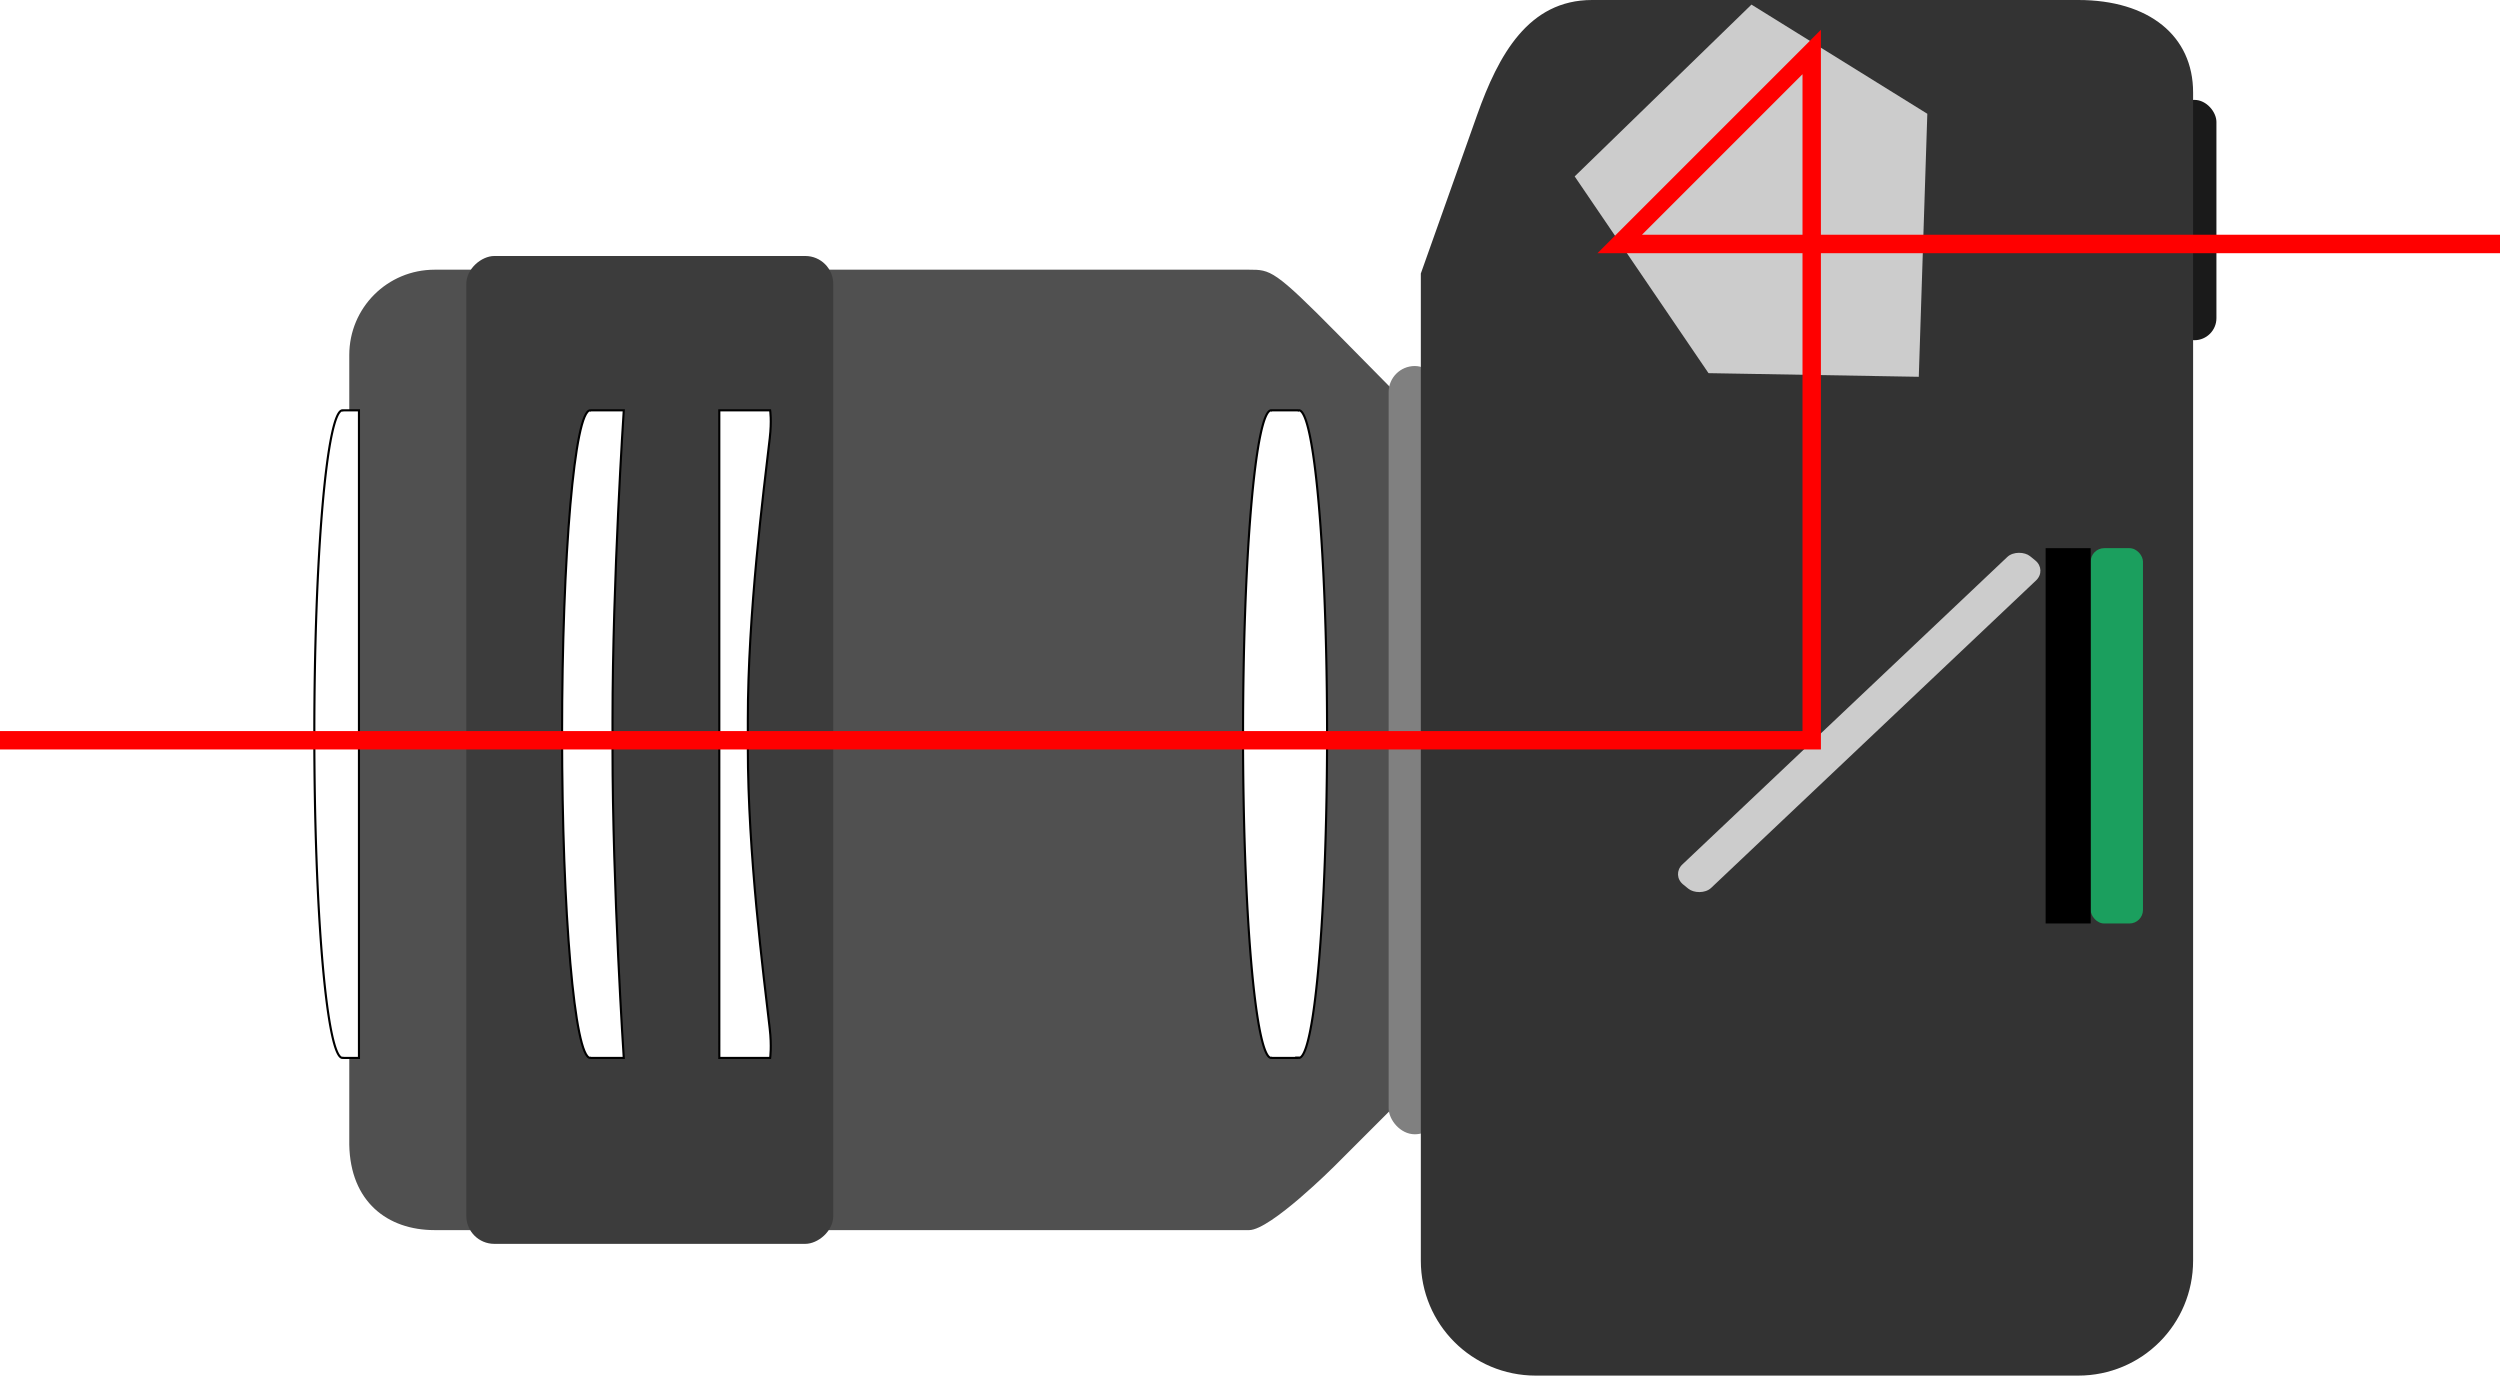 <?xml version="1.0" encoding="UTF-8" standalone="no"?>
<!-- Created with Inkscape (http://www.inkscape.org/) -->

<svg
   xmlns:dc="http://purl.org/dc/elements/1.1/"
   xmlns:cc="http://creativecommons.org/ns#"
   xmlns:rdf="http://www.w3.org/1999/02/22-rdf-syntax-ns#"
   xmlns:svg="http://www.w3.org/2000/svg"
   xmlns="http://www.w3.org/2000/svg"
   xmlns:sodipodi="http://sodipodi.sourceforge.net/DTD/sodipodi-0.dtd"
   xmlns:inkscape="http://www.inkscape.org/namespaces/inkscape"
   width="117.465mm"
   height="64.634mm"
   viewBox="0 0 117.465 64.634"
   version="1.1"
   id="svg920"
   sodipodi:docname="camera_path_viewfinder.svg"
   inkscape:version="0.92.4 (5da689c313, 2019-01-14)"
   inkscape:export-filename="/home/schmid/Repositories/PhotographyCourse/images/camera_description.png"
   inkscape:export-xdpi="300"
   inkscape:export-ydpi="300">
  <defs
     id="defs914" />
  <sodipodi:namedview
     id="base"
     pagecolor="#ffffff"
     bordercolor="#666666"
     borderopacity="1.0"
     inkscape:pageopacity="0.0"
     inkscape:pageshadow="2"
     inkscape:zoom="0.98994949"
     inkscape:cx="333.04358"
     inkscape:cy="128.85543"
     inkscape:document-units="mm"
     inkscape:current-layer="layer1"
     showgrid="false"
     fit-margin-top="0"
     fit-margin-left="0"
     fit-margin-right="0"
     fit-margin-bottom="0"
     inkscape:window-width="1916"
     inkscape:window-height="912"
     inkscape:window-x="1920"
     inkscape:window-y="166"
     inkscape:window-maximized="0" />
  <g
     inkscape:label="Layer 1"
     inkscape:groupmode="layer"
     id="layer1"
     transform="translate(-53.815,-74.75)">
    <g
       id="g2358">
      <path
         sodipodi:nodetypes="csssscccsscc"
         inkscape:connector-curvature="0"
         id="rect825"
         d="M 70.226,128.538 V 91.433 c 0,-2.222 1.789,-4.011 4.011,-4.011 h 38.27 c 1.003,0 1.181,0 4.163,3.024 l 2.921,2.961 -0.065,33.125 -3.008,3.008 c 0,0 -3.008,3.008 -4.011,3.008 H 74.237 c -2.222,0 -3.962,-1.339 -4.011,-4.011 z"
         style="opacity:1;fill:#505050;fill-opacity:1;fill-rule:nonzero;stroke:none;stroke-width:3.986;stroke-linecap:round;stroke-linejoin:miter;stroke-miterlimit:4;stroke-dasharray:none;stroke-dashoffset:0;stroke-opacity:1" />
      <rect
         transform="rotate(-90)"
         ry="1.314"
         y="75.725"
         x="-133.194"
         height="17.242"
         width="46.416"
         id="rect828"
         style="opacity:1;fill:#3c3c3c;fill-opacity:1;fill-rule:nonzero;stroke:none;stroke-width:3.793;stroke-linecap:round;stroke-linejoin:miter;stroke-miterlimit:4;stroke-dasharray:none;stroke-dashoffset:0;stroke-opacity:1" />
      <rect
         ry="1.228"
         y="91.948"
         x="119.062"
         height="36.097"
         width="2.457"
         id="rect1467"
         style="opacity:1;fill:#808080;fill-opacity:1;fill-rule:nonzero;stroke:none;stroke-width:1.448;stroke-linecap:round;stroke-linejoin:miter;stroke-miterlimit:4;stroke-dasharray:none;stroke-dashoffset:0;stroke-opacity:1" />
      <rect
         ry="1.036"
         y="79.443"
         x="155.885"
         height="11.292"
         width="2.071"
         id="rect1470"
         style="opacity:1;fill:#1a1a1a;fill-opacity:1;fill-rule:nonzero;stroke:none;stroke-width:1.448;stroke-linecap:round;stroke-linejoin:miter;stroke-miterlimit:4;stroke-dasharray:none;stroke-dashoffset:0;stroke-opacity:1" />
      <path
         sodipodi:nodetypes="ssssssscss"
         inkscape:connector-curvature="0"
         id="rect1465"
         d="m 128.62,74.75 h 22.84 c 3.326,0 5.4,1.684 5.4,4.342 v 54.892 c 0,2.992 -2.408,5.4 -5.4,5.4 H 125.974 c -2.992,0 -5.4,-2.408 -5.4,-5.4 V 87.601 L 123.22,80.15 c 1.001,-2.819 2.408,-5.4 5.4,-5.4 z"
         style="opacity:1;fill:#333333;fill-opacity:1;fill-rule:nonzero;stroke:none;stroke-width:1.448;stroke-linecap:round;stroke-linejoin:miter;stroke-miterlimit:4;stroke-dasharray:none;stroke-dashoffset:0;stroke-opacity:1" />
    </g>
    <rect
       style="opacity:1;fill:#1b9f5e;fill-opacity:1;fill-rule:nonzero;stroke:none;stroke-width:1.135;stroke-linecap:round;stroke-linejoin:miter;stroke-miterlimit:4;stroke-dasharray:none;stroke-dashoffset:0;stroke-opacity:1"
       id="rect2360"
       width="2.457"
       height="17.635"
       x="152.048"
       y="100.506"
       ry="0.636" />
    <rect
       style="opacity:1;fill:#cccccc;fill-opacity:1;fill-rule:nonzero;stroke:none;stroke-width:0.99;stroke-linecap:round;stroke-linejoin:miter;stroke-miterlimit:4;stroke-dasharray:none;stroke-dashoffset:0;stroke-opacity:1"
       id="rect2362"
       width="22.452"
       height="1.744"
       x="-6.452"
       y="176.584"
       ry="0.711"
       transform="matrix(0.726,-0.687,0.776,0.631,0,0)" />
    <path
       style="opacity:1;fill:#cccccc;fill-opacity:1;fill-rule:nonzero;stroke:none;stroke-width:1.037;stroke-linecap:round;stroke-linejoin:miter;stroke-miterlimit:4;stroke-dasharray:none;stroke-dashoffset:0;stroke-opacity:1"
       d="m 136.109,74.966 8.263,5.13 -0.401,12.358 -9.88,-0.171 -6.288,-9.244 z"
       id="rect2364"
       inkscape:connector-curvature="0"
       sodipodi:nodetypes="cccccc" />
    <path
       style="opacity:1;fill:#ffffff;fill-opacity:1;fill-rule:nonzero;stroke:#000000;stroke-width:0.1;stroke-linecap:round;stroke-linejoin:miter;stroke-miterlimit:4;stroke-dasharray:none;stroke-dashoffset:0;stroke-opacity:1"
       d="m 112.22,109.243 a 1.323,15.214 0 0 0 1.323,15.214 1.323,15.214 0 0 0 0.021,-0.008 c 0.007,0.003 0.012,0.008 0.02,0.008 h 1.201 c 0.014,0 0.025,-0.007 0.035,-0.015 a 1.323,15.214 0 0 0 0.026,0.015 1.323,15.214 0 0 0 1.323,-15.214 1.323,15.214 0 0 0 -1.323,-15.214 1.323,15.214 0 0 0 -0.03,0.012 c -0.009,-0.006 -0.019,-0.012 -0.03,-0.012 h -1.201 c -0.009,0 -0.016,0.006 -0.024,0.01 a 1.323,15.214 0 0 0 -0.017,-0.01 1.323,15.214 0 0 0 -1.323,15.214 z"
       id="path1829"
       inkscape:connector-curvature="0" />
    <path
       style="opacity:1;fill:#ffffff;fill-opacity:1;fill-rule:nonzero;stroke:#000000;stroke-width:0.1;stroke-linecap:round;stroke-linejoin:miter;stroke-miterlimit:4;stroke-dasharray:none;stroke-dashoffset:0;stroke-opacity:1"
       d="m 68.584,109.243 a 1.323,15.214 0 0 0 1.323,15.214 1.323,15.214 0 0 0 0.021,-0.008 c 0.007,0.003 0.012,0.008 0.02,0.008 h 0.733 V 94.03 h -0.733 c -0.009,0 -0.016,0.006 -0.024,0.01 a 1.323,15.214 0 0 0 -0.017,-0.01 1.323,15.214 0 0 0 -1.323,15.214 z"
       id="path1853"
       inkscape:connector-curvature="0" />
    <path
       id="path1859"
       d="m 80.225,109.243 c 0,8.402 0.592,15.213 1.323,15.214 0.007,-0.002 0.014,-0.005 0.021,-0.008 0.007,0.003 0.012,0.008 0.02,0.008 h 1.535 c 0,0 -0.529,-7.938 -0.529,-14.552 v -1.323 c 0,-6.615 0.529,-14.552 0.529,-14.552 h -1.535 c -0.009,0 -0.016,0.006 -0.024,0.01 -0.006,-0.004 -0.011,-0.007 -0.017,-0.01 -0.731,4e-5 -1.323,6.811 -1.323,15.214 z"
       style="opacity:1;fill:#ffffff;fill-opacity:1;fill-rule:nonzero;stroke:#000000;stroke-width:0.1;stroke-linecap:round;stroke-linejoin:miter;stroke-miterlimit:4;stroke-dasharray:none;stroke-dashoffset:0;stroke-opacity:1"
       inkscape:connector-curvature="0"
       sodipodi:nodetypes="sccscsscsccs" />
    <path
       style="opacity:1;fill:#ffffff;fill-opacity:1;fill-rule:nonzero;stroke:#000000;stroke-width:0.1;stroke-linecap:round;stroke-linejoin:miter;stroke-miterlimit:4;stroke-dasharray:none;stroke-dashoffset:0;stroke-opacity:1"
       d="m 87.613,124.457 h 2.389 c 0,0 0.077,-0.54 -0.021,-1.382 -0.294,-2.543 -1.028,-8.225 -1.028,-13.194 v -1.323 c 0,-4.981 0.737,-10.7 1.03,-13.22 0.096,-0.826 0.018,-1.309 0.018,-1.309 h -2.389 z"
       id="path1865"
       inkscape:connector-curvature="0"
       sodipodi:nodetypes="ccssssccc" />
    <path
       style="fill:none;stroke:#ff0000;stroke-width:0.865;stroke-linecap:butt;stroke-linejoin:miter;stroke-miterlimit:4;stroke-dasharray:none;stroke-opacity:1"
       d="M 53.815,109.532 H 138.94 V 77.193 l -9.02,9.02 h 41.36"
       id="path3229"
       inkscape:connector-curvature="0" />
    <rect
       style="opacity:1;fill:#000000;fill-opacity:1;fill-rule:nonzero;stroke:none;stroke-width:0.892;stroke-linecap:round;stroke-linejoin:miter;stroke-miterlimit:4;stroke-dasharray:none;stroke-dashoffset:0;stroke-opacity:1"
       id="rect3234"
       width="2.117"
       height="17.634"
       x="149.931"
       y="100.506" />
  </g>
</svg>
